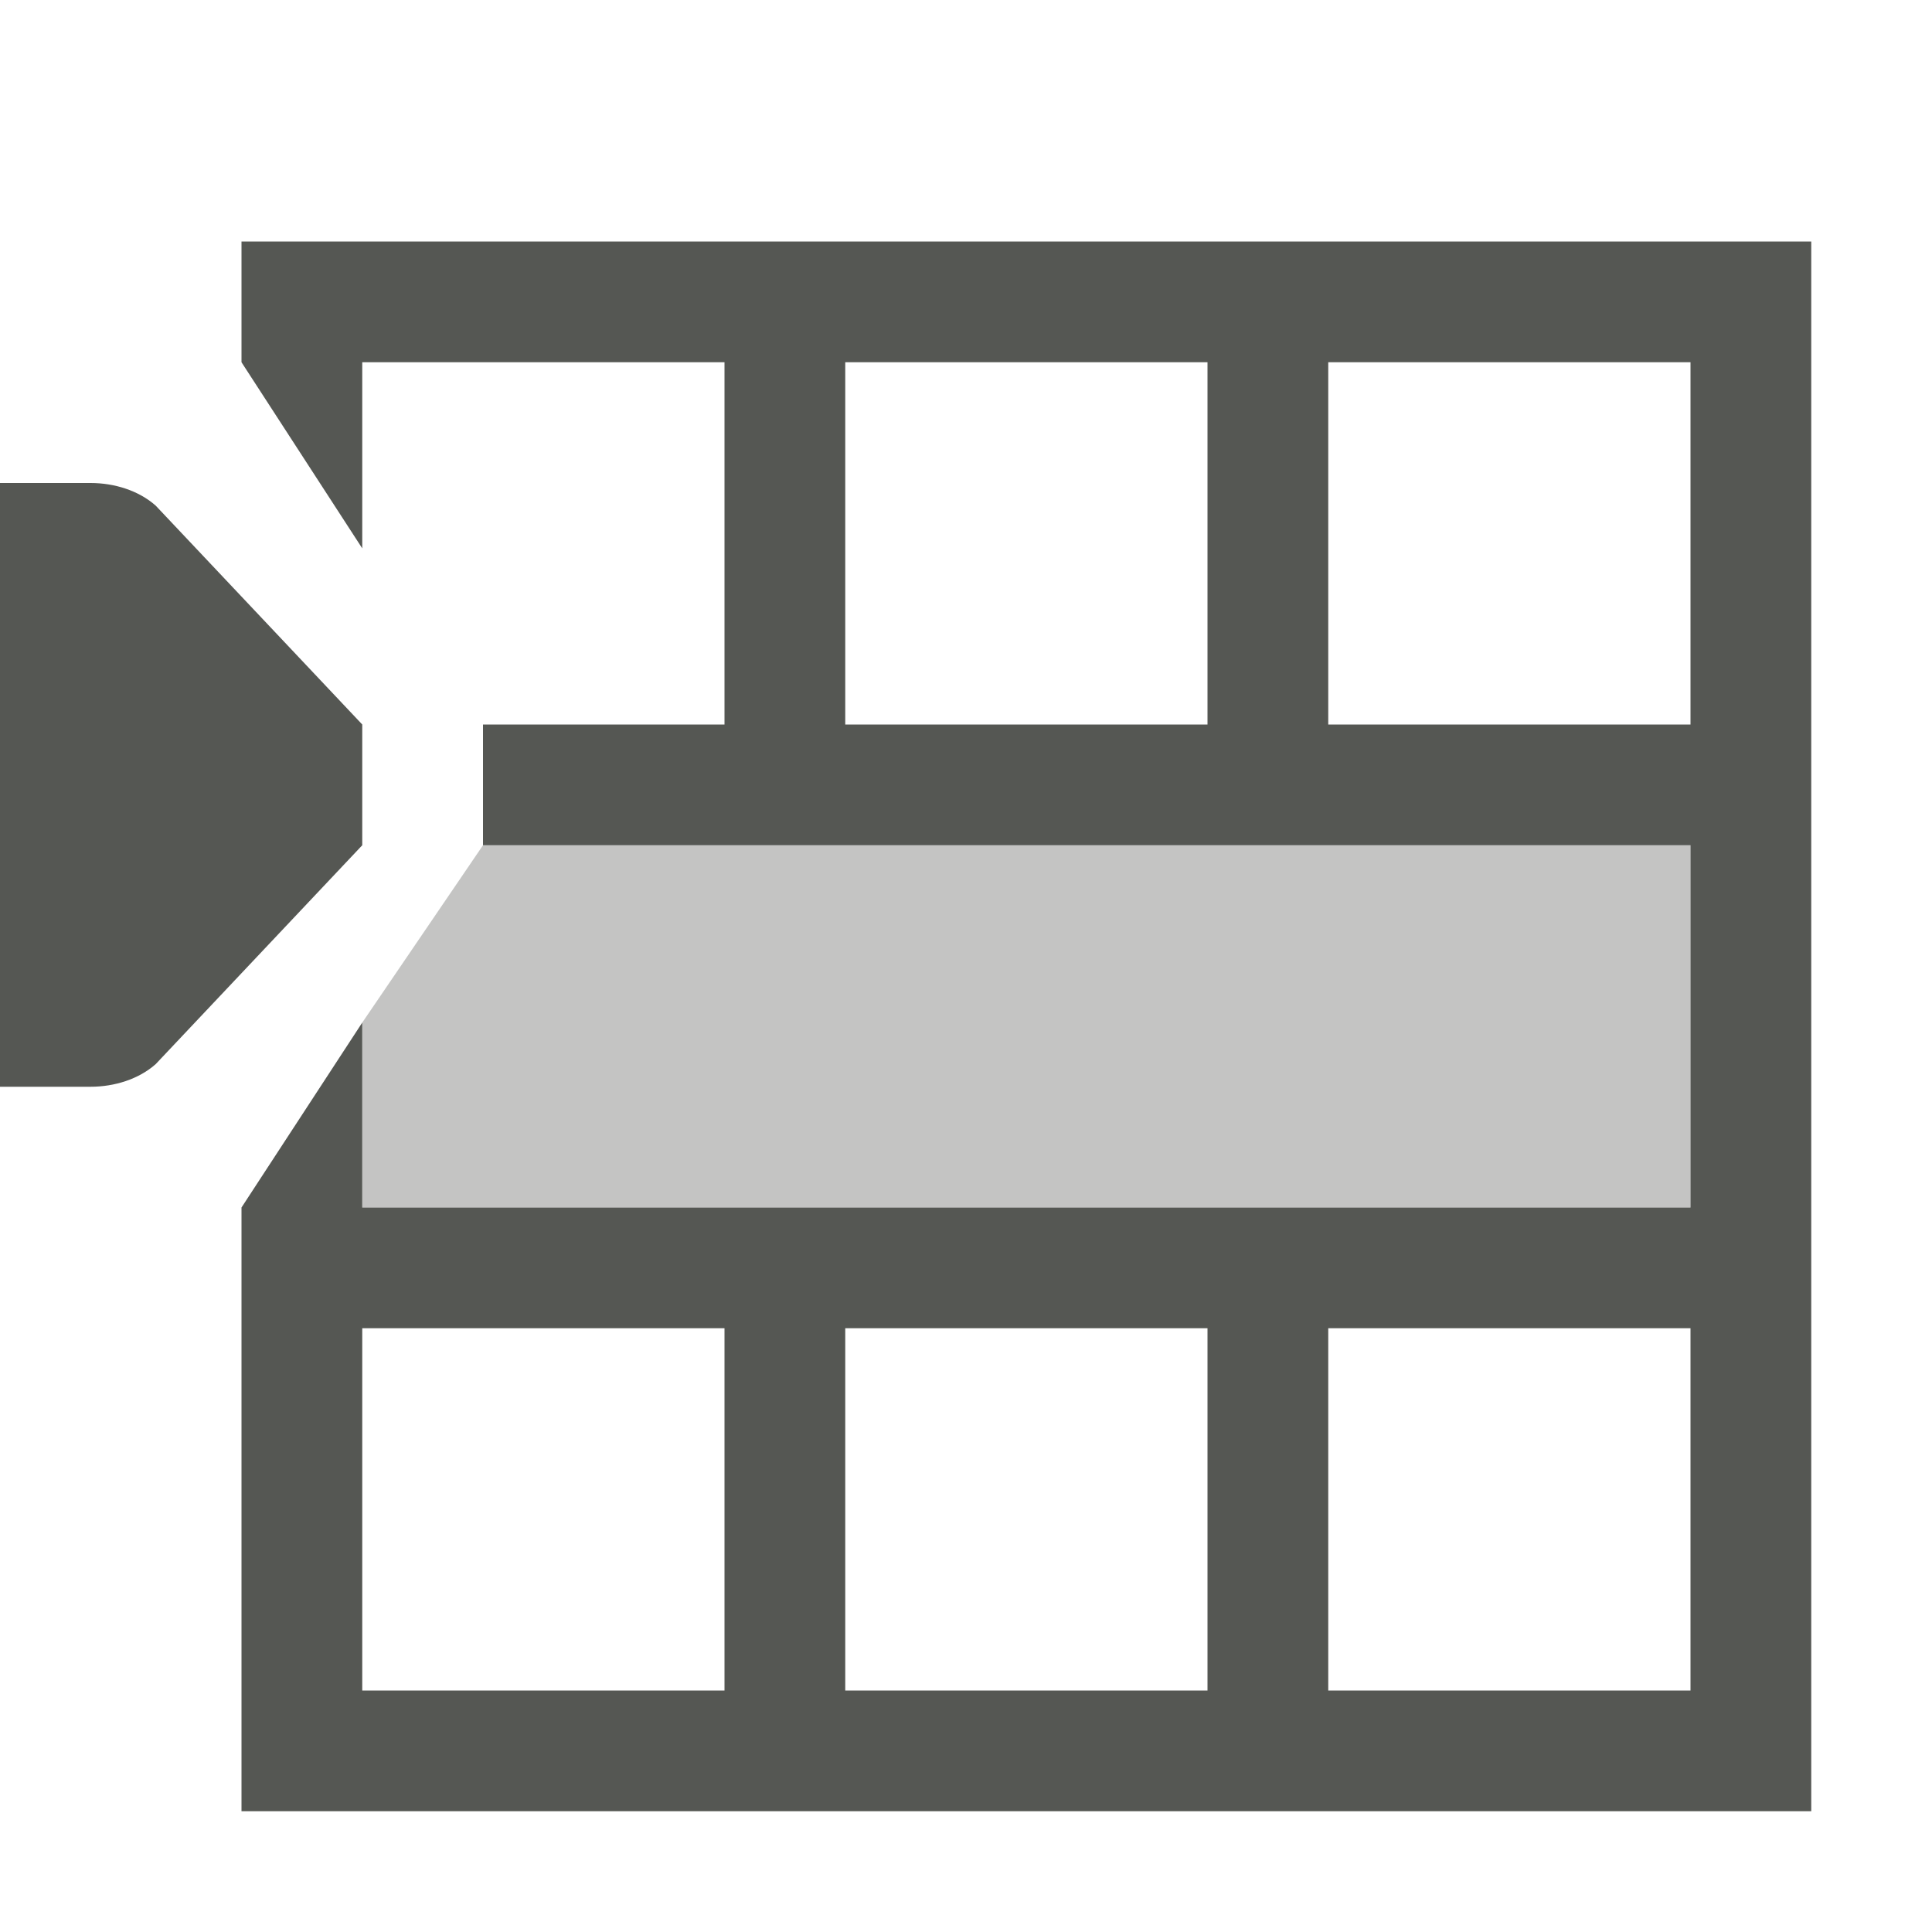 <?xml version="1.0" encoding="UTF-8"?>
<svg xmlns="http://www.w3.org/2000/svg" xmlns:xlink="http://www.w3.org/1999/xlink" width="24px" height="24px" viewBox="0 0 24 24" version="1.1">
<defs>
<filter id="alpha" filterUnits="objectBoundingBox" x="0%" y="0%" width="100%" height="100%">
  <feColorMatrix type="matrix" in="SourceGraphic" values="0 0 0 0 1 0 0 0 0 1 0 0 0 0 1 0 0 0 1 0"/>
</filter>
<mask id="mask0">
  <g filter="url(#alpha)">
<rect x="0" y="0" width="24" height="24" style="fill:rgb(0%,0%,0%);fill-opacity:0.35;stroke:none;"/>
  </g>
</mask>
<clipPath id="clip1">
  <rect x="0" y="0" width="24" height="24"/>
</clipPath>
<g id="surface5" clip-path="url(#clip1)">
<path style=" stroke:none;fill-rule:nonzero;fill:rgb(33.333%,34.118%,32.549%);fill-opacity:1;" d="M 6 10.5 L 4.5 12.703 L 4.5 15 L 21 15 L 21 10.5 Z M 6 10.5 "/>
</g>
</defs>
<g id="surface1">
<path style=" stroke:none;fill-rule:nonzero;fill:rgb(33.333%,34.118%,32.549%);fill-opacity:1;" d="M 3 3 L 3 4.5 L 4.5 6.812 L 4.5 4.5 L 9 4.5 L 9 9 L 6 9 L 6 10.5 L 21 10.5 L 21 15 L 4.5 15 L 4.5 12.703 L 3 15 L 3 22.5 L 22.5 22.5 L 22.5 3 Z M 10.5 4.5 L 15 4.5 L 15 9 L 10.5 9 Z M 16.5 4.5 L 21 4.5 L 21 9 L 16.5 9 Z M 0 6 L 0 13.5 L 1.125 13.5 C 1.422 13.5 1.723 13.406 1.934 13.219 L 4.5 10.5 L 4.5 9 L 1.934 6.281 C 1.723 6.094 1.422 6 1.125 6 Z M 4.5 16.5 L 9 16.5 L 9 21 L 4.5 21 Z M 10.5 16.5 L 15 16.5 L 15 21 L 10.5 21 Z M 16.5 16.5 L 21 16.5 L 21 21 L 16.5 21 Z M 16.5 16.5 "/>
<use xlink:href="#surface5" mask="url(#mask0)"/>
</g>
</svg>
